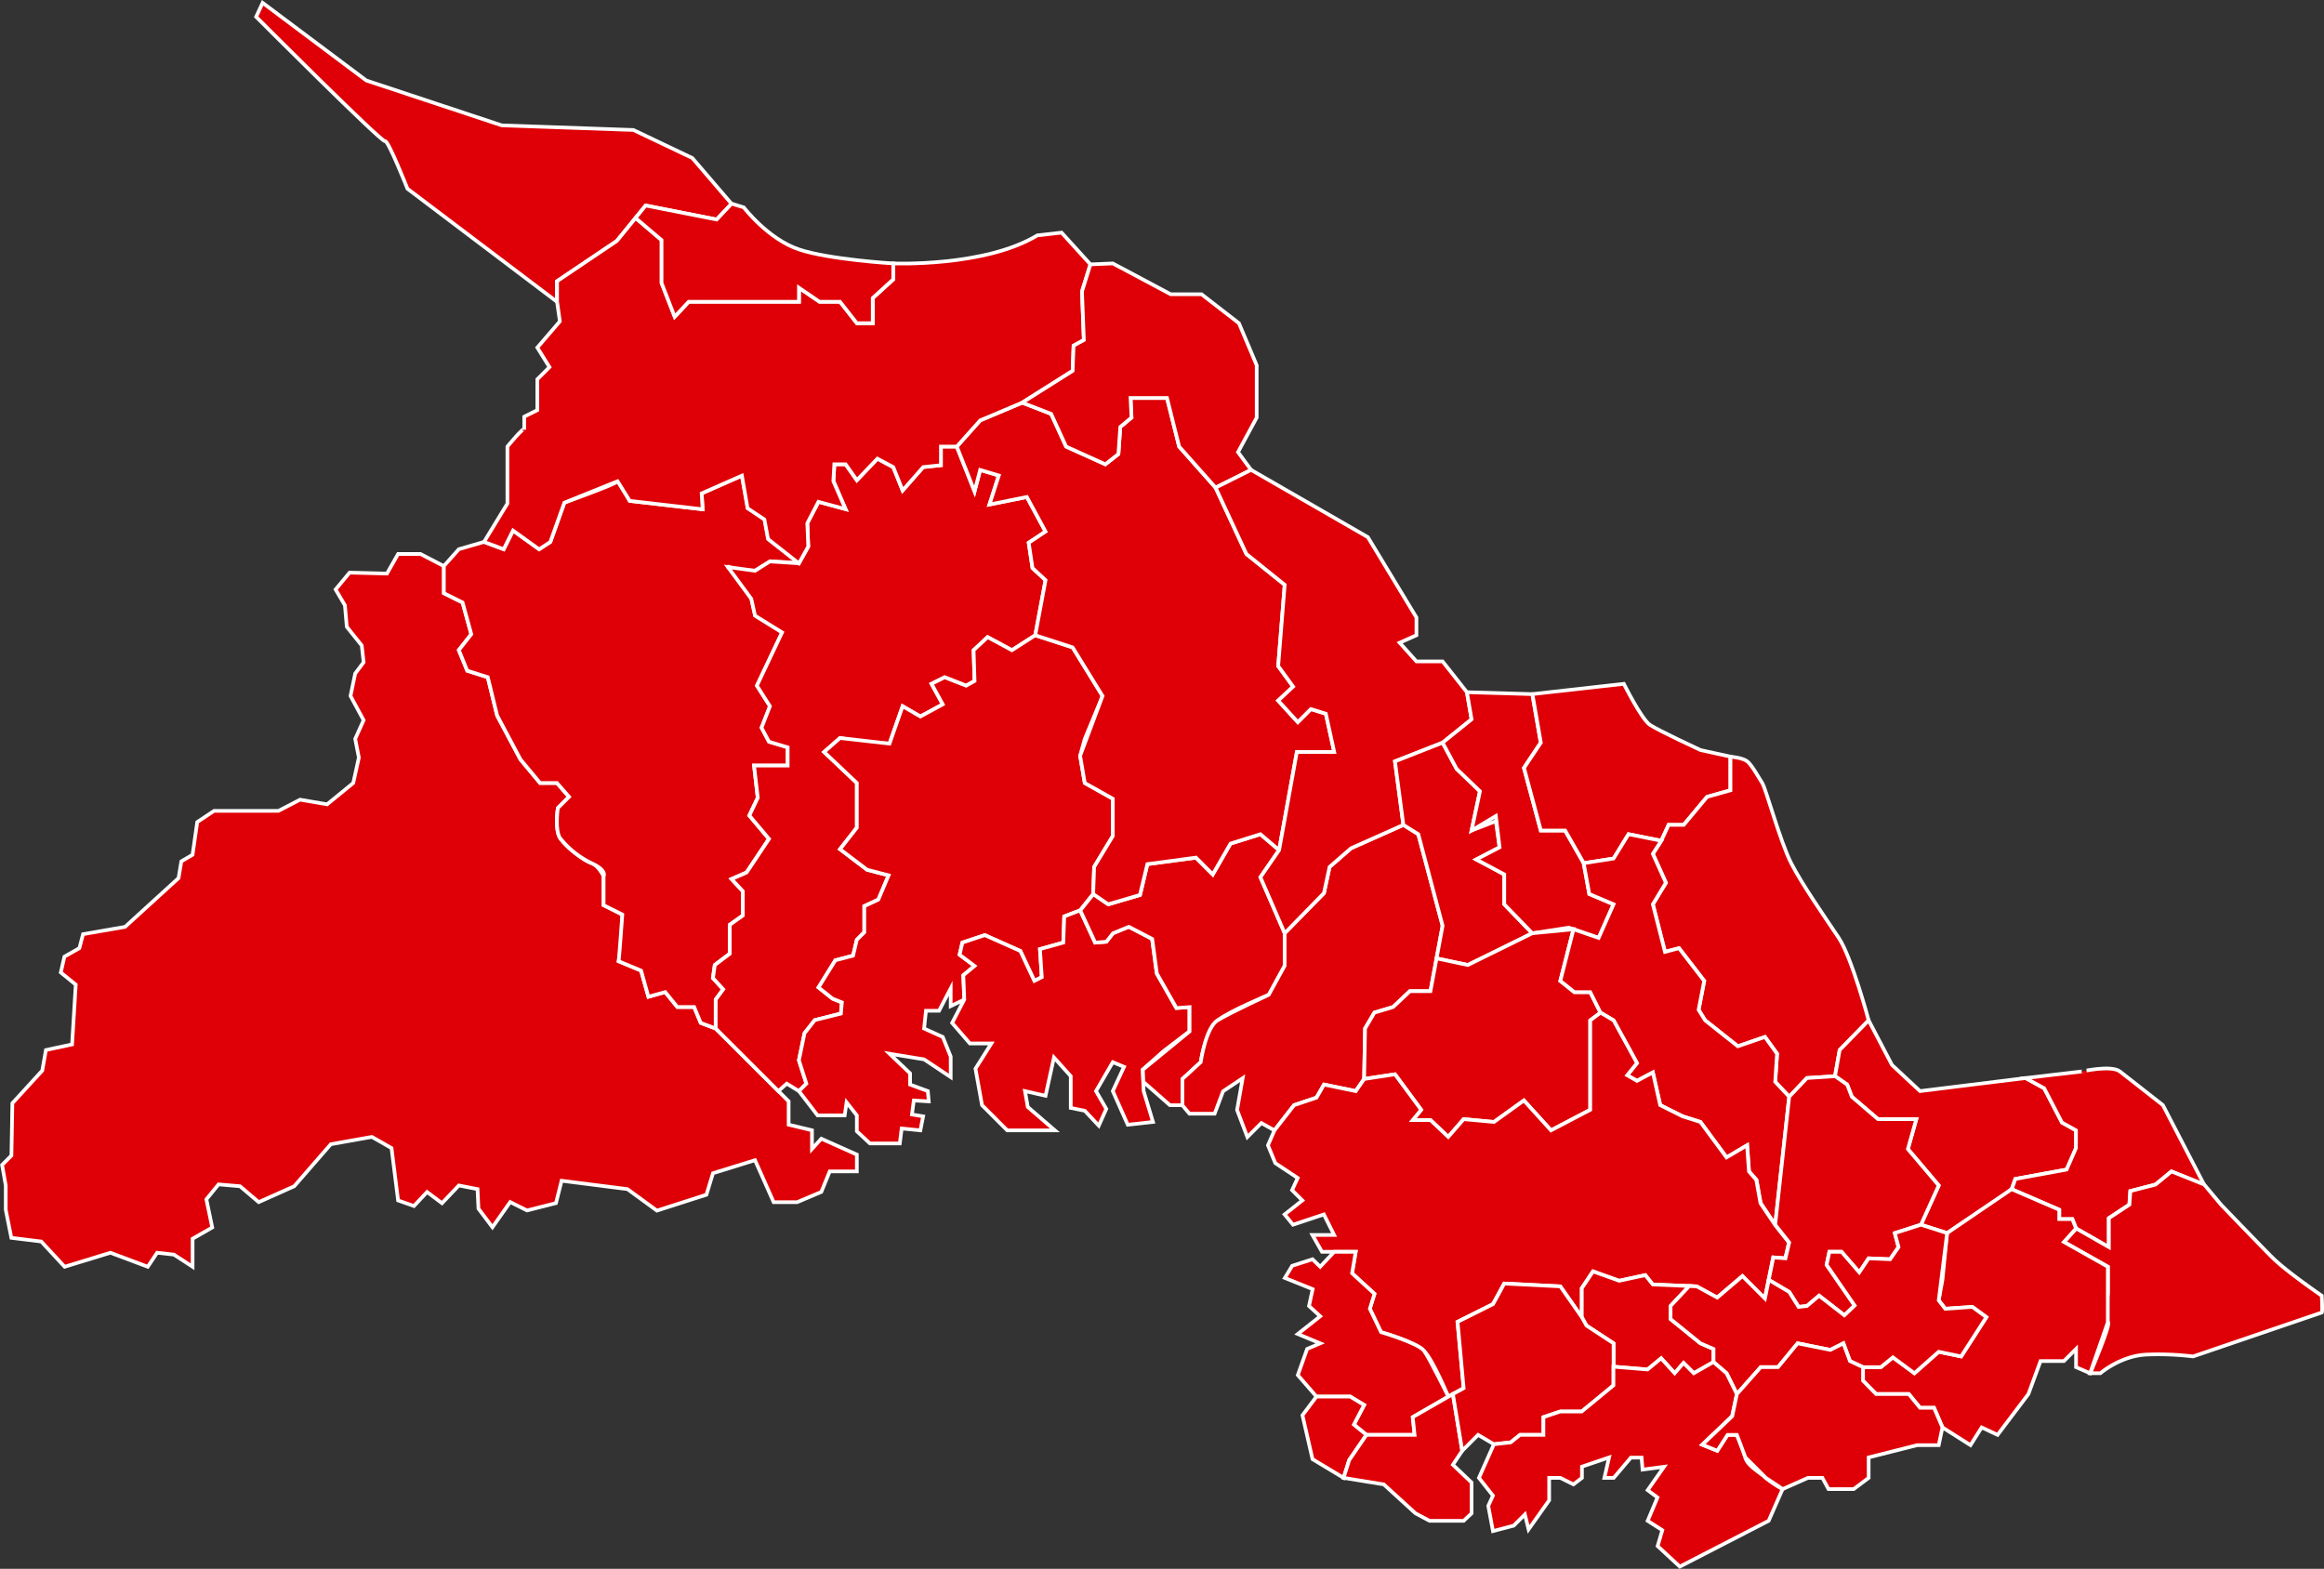 <svg xmlns="http://www.w3.org/2000/svg" viewBox="0 0 635.11 428.78"><rect x="0" y="0" width="635.11" height="428.78" fill="#333333" stroke="none"/><defs><style>.cls-1{fill:#de0006;stroke:#fff;stroke-miterlimit:10;}</style></defs><g id="Capa_2" data-name="Capa 2"><g id="Capa_1-2" data-name="Capa 1"><path id="SLVCHANUEVACONCEPCION" class="cls-1" d="M108.79,151.41h6.13l6.38,3.32v7.4l5.11,2.55,2.39,8.68-3.41,4.34,2.3,5.62,5.61,1.79,2.56,10.47,6.38,12L147.6,214h4.6l3.32,3.78-3.07,3.06s-1,5.88.77,8.43,6.64,6.13,8.43,6.64,3.31,3.57,3.31,3.57v7.92l5.11,2.55v6.89l-1,5.88,6.13,2.55,2,7.15,4.6-1.28,3.31,4.09h4.6l1.79,4.34,4.08,1.53L215.52,301v6.39l6.38,1.53v5.11l2.55-2.81,9.71,4.34v4.59h-7.41l-2.3,5.62-6.63,2.81h-6.39l-5.1-11.49-11.49,3.57-1.79,5.88-13.53,4.34L171.47,325l-18-2.29-1.53,6.12-7.91,2-4.6-2.3-4.85,6.89-3.83-5.1L130.5,325l-5.11-1-4.6,4.85-4.08-3.06-3.58,3.83-4.34-1.53L107,313.79l-5.36-3.06-11.24,2-10,11.49-9.7,4.34-5.1-4.34-5.88-.51-3.32,4.08L58,335.49l-5.37,3.07v7.66l-5.1-3.32-4.6-.51-2.55,3.83-10.21-3.83-12.51,3.83-6.39-6.9-8.17-1-1.53-7.66V324l-1-5.61,2.55-2.56.26-14.3,8.17-8.93,1-5.62,7.15-1.53,1-16.34-4.09-3.32,1-4.34,4.08-2.3,1-3.83,11.49-2L48.79,240l.77-4.59,3.06-1.79,1.28-8.94,4.6-3.06H76.11L82,218.56l7.4,1.27L96.54,214l1.53-6.94-1-5.11,2.3-5.11-3.58-6.63,1.28-6.13,2.3-3.07-.51-4.59-4.09-5.11-.51-5.87-2.55-4.34,3.83-4.6,10.21.26Z"/><path id="SLVCHAAGUACALIENTE" class="cls-1" d="M154.24,137.36l-3.83,10.73-3.06,2L140.2,145l-2.55,5.11-5.37-2-6.89,2-4.09,4.6v7.4l5.11,2.55,2.39,8.68-3.41,4.34,2.3,5.62,5.61,1.79,2.56,10.47,6.38,12L147.6,214h4.6l3.32,3.78-3.07,3.06s-.91,6.53.77,8.43a24.61,24.61,0,0,0,8.43,6.64c4.34,2,3.31,3.57,3.31,3.57v7.92l5.11,2.55s-.77,10.72-1,12.77l6.13,2.55,2,7.15,4.6-1.28,3.31,4.09h4.6l1.79,4.34,4.08,1.53v-7.92l2.05-2.8-2.81-3.07.51-3.57,4.08-3.07v-7.91l3.58-2.55v-6.64l-3.07-3.32,4.09-1.79,6.13-9.19-5.37-6.38,2.3-4.85-1-8.81h9.19v-5l-5.1-1.53-2-3.83,2.3-5.88-3.57-5.61,6.89-14.56-7.4-4.59-1-4.6s-6.12-9.7-6.38-8.68,7.41,1,7.41,1l4.08-2.55,7.92.51-8.43-6.64-1-5.36-4.6-3.06L202.75,130l-11,4.85.26,4.34-19.92-2.3s-3.06-6.12-3.32-5.36S154.24,137.36,154.24,137.36Z"/><polygon id="SLVCHALAREINA" class="cls-1" points="229.56 232.09 236.96 237.71 242.84 239.24 240.03 245.88 236.2 247.66 236.2 254.81 234.16 256.85 233.13 261.19 228.28 262.47 223.69 269.88 227.52 272.94 230.07 273.96 229.81 277.02 222.67 278.81 219.86 282.39 218.33 289.79 220.37 296.17 218.33 298.21 215.01 296.17 212.71 298.21 195.6 281.11 195.6 273.19 197.65 270.39 194.84 267.32 195.35 263.75 199.43 260.68 199.43 252.77 203.01 250.22 203.01 243.58 199.94 240.26 204.03 238.47 210.16 229.28 204.79 222.9 207.09 218.04 206.07 209.24 215.26 209.24 215.26 204.26 210.16 202.73 208.11 198.9 210.41 193.02 206.84 187.41 213.73 172.85 206.33 168.26 205.31 163.66 198.92 154.98 206.33 156 210.41 153.45 218.33 153.96 220.88 149.36 220.62 142.98 223.69 137.11 231.09 139.15 227.77 131.49 228.03 126.9 231.09 126.9 234.16 131.24 239.77 125.36 244.11 127.66 246.67 134.04 252.28 127.66 257.13 127.15 257.13 122.05 261.48 122.05 266.33 134.3 267.86 128.43 272.96 129.96 270.41 137.88 280.62 135.83 285.73 145.28 281.13 148.34 282.16 155.24 285.73 158.56 282.92 173.62 276.54 177.71 269.9 174.13 266.07 177.71 266.33 186.13 264.03 187.41 258.16 185.11 254.58 186.9 257.64 192.51 251.52 195.83 246.67 193.02 243.09 203.24 236.45 202.98 229.56 201.71 225.22 205.53 234.16 214 234.16 226.22 229.56 232.09"/><polygon id="SLVCHATEJUTLA" class="cls-1" points="296.45 201.96 301.31 190.22 293.13 176.94 282.92 173.62 276.54 177.71 269.9 174.13 266.07 177.71 266.33 186.13 264.03 187.41 258.16 185.11 254.58 186.9 257.64 192.51 251.52 195.83 246.67 193.02 243.09 203.24 229.56 201.71 225.22 205.53 234.16 214 234.16 226.22 229.56 232.09 236.96 237.71 242.84 239.24 240.03 245.88 236.2 247.66 236.2 254.81 234.16 256.85 233.13 261.19 228.28 262.47 223.69 269.88 227.52 272.94 230.07 273.96 229.81 277.02 222.67 278.81 219.86 282.39 218.33 289.79 220.37 296.17 218.33 298.21 223.43 304.85 230.84 304.85 231.35 301.28 234.16 304.85 234.16 309.19 237.73 312.51 245.9 312.51 246.41 308.43 251.52 308.94 252.28 305.11 249.22 304.6 249.73 300.77 253.81 301.02 253.56 298.21 248.71 296.43 248.71 293.36 243.09 288 252.54 289.54 259.81 294.39 259.81 288.77 257.64 283.41 252.54 281.11 253.05 276.26 256.62 276.26 259.81 270.13 259.81 274.98 263.52 273.19 263.26 266.56 266.33 264 262.24 260.94 263.01 257.62 269.13 255.58 278.84 259.92 282.67 268.09 284.71 267.07 284.2 259.41 290.58 257.62 290.84 250.47 295.18 248.81 298.75 244.34 299.01 236.94 304.11 228.51 304.11 218.3 296.45 214 295.18 206.56 296.45 201.96"/><polygon id="SLVCHAELPARAISO" class="cls-1" points="275.26 308.94 268.37 302.05 266.58 292.09 270.92 285.19 265.05 285.19 260.2 279.58 263.52 273.19 263.26 266.56 266.33 264 262.24 260.94 263.01 257.62 269.13 255.58 278.84 259.92 282.67 268.09 284.71 267.07 284.2 259.41 290.58 257.62 290.84 250.47 295.18 248.81 299.26 257.62 302.33 257.36 304.11 255.07 308.45 253.28 314.84 256.6 316.11 266.05 321.48 275.49 325.05 275.24 325.05 281.88 318.02 287.24 312.28 292.34 312.54 298.21 315.09 306.64 308.2 307.41 304.11 298.21 307.18 291.58 304.11 290.3 299.52 298.21 302.33 303.07 300.28 307.66 296.45 303.58 292.62 302.81 292.62 294.13 288.03 289.02 285.73 299.49 280.11 298.21 280.88 302.56 288.28 308.94 275.26 308.94"/><path id="SLVCHASANRAFAEL" class="cls-1" d="M351.09,255.07l-6.64-15.32,5.11-7.41L344.45,228l-8.17,2.56L331.43,239l-4.59-4.59-13.28,1.78-2,8.43-8.68,2.55-4.09-2.81-3.57,4.47,4.08,8.81,3.07-.26,1.78-2.29,4.34-1.79,6.39,3.32,1.27,9.45,5.36,9.44,3.58-.25v6.64l-12.77,10.46.15,3.34,7.26,6.37h3.44V294.9l5-4.6s1.28-8.81,4.6-11.42,14-7,14-7l4.34-7.92Z"/><polygon id="SLVCHASANFRANCISCOMORAZAN" class="cls-1" points="308.96 108.77 318.92 108.77 322.24 122.05 332.2 133.28 340.62 151.41 351.09 159.83 349.31 182.04 353.39 187.66 349.31 191.49 354.67 197.36 358.24 193.79 362.33 195.07 364.62 205.53 354.41 205.53 349.56 232.34 344.45 228 336.28 230.56 331.43 238.98 326.84 234.39 313.56 236.17 311.52 244.6 302.84 247.15 298.75 244.34 299.01 236.94 304.11 228.51 304.11 218.3 296.45 214 295.18 206.56 301.31 190.22 293.13 176.94 282.92 173.62 285.73 158.56 282.16 155.24 281.13 148.34 285.73 145.28 280.62 135.83 270.41 137.88 272.96 129.96 267.86 128.43 266.33 134.3 261.48 122.05 267.86 114.9 279.35 110.05 287.26 113.11 291.35 122.05 302.07 126.9 305.64 124.09 306.16 116.68 309.22 114.13 308.96 108.77"/><path id="SLVCHASANTARITA" class="cls-1" d="M361.82,244.09l1.53-7.15,5.87-5.11,14.3-6.38L387.6,228l6.64,25-3.32,17.88H385.3l-4.59,4.34-5.11,1.53-2.55,4.34-.26,13.79-2.29,3.32-8.68-1.79L359.77,300l-6.12,2.05-5.37,6.89-3.57-2-3.83,3.83-2.81-7.41,1.53-8.68-5.36,3.58-2.3,6.12h-6.89l-1.92-2.29V294.9l5-4.6s1.36-9.43,4.6-11.42,14-7,14-7l4.34-7.92v-8.93Z"/><path id="SLVCHACITALA" class="cls-1" d="M152.2,82.47,111.35,51.58s-5.36-13.53-6.13-13S70,4.6,70,4.6L71.77.77,100.11,22l37,12.26,36,1.27,16.09,7.66,10.72,12.51L195.86,60l-19.41-3.83-7.91,9.71-16.34,11Z"/><path id="SLVCHALAPALMA" class="cls-1" d="M138.67,137.62V122.05s4.59-5.62,4.59-4.6v-3.57l3.58-1.79v-8.43l3.32-3.32L146.84,95,153,87.83l-.76-5.36V76.85l16.34-11,5.14-6.31,7.11,6.05V77.36l3.58,9.2,3.83-4.09h30.13V78.64l5.61,3.83h5.62l4.6,5.87h4.34V81.45l5.61-5.11V72s25,1,39.32-7.66l6.64-.76L298,72.26l-2.3,7.4.51,13.28-2.81,1.53-.26,6.89-13.78,8.69-11.49,4.85-6.39,7.15h-4.34v5.1l-4.85.51-5.61,6.39-2.56-6.39-4.34-2.3-5.61,5.88-3.07-4.34H228l-.26,4.59,3.32,7.66-7.4-2L220.62,143l.26,6.38-2.55,4.6-8.43-6.64-1-5.36-4.6-3.06L202.75,130l-11,4.85.26,4.34-19.92-2.3-3.32-5.36-14.55,5.87-3.83,10.73-3.06,2L140.2,145l-2.55,5.11-5.37-2Z"/><path id="SLVCHASANIGNACIO" class="cls-1" d="M203.26,56.68s6.64,8.68,15.07,11.49S244.11,72,244.11,72v4.34l-5.61,5.11v6.89h-4.34l-4.6-5.87h-5.62l-5.61-3.83v3.83H188.2l-3.83,4.09-3.58-9.2V65.62l-7.11-6.05,2.77-3.4L195.86,60l4.08-4.34Z"/><polygon id="SLVCHASANFERNANDO" class="cls-1" points="304.11 72 319.94 80.43 328.37 80.43 338.58 88.34 343.43 99.83 343.43 114.13 338.33 123.58 341.9 128.43 332.2 133.28 322.24 122.05 318.92 108.77 308.96 108.77 309.22 114.13 306.16 116.68 305.64 124.09 302.07 126.9 291.35 122.05 287.26 113.11 279.35 110.05 293.13 101.36 293.39 94.47 296.2 92.94 295.69 79.66 297.99 72.26 304.11 72"/><polygon id="SLVCHADULCENOMBREDEMARIA" class="cls-1" points="373.81 146.81 387.09 168.77 387.09 173.62 382.5 175.66 387.09 180.77 394.24 180.77 400.88 189.19 402.16 196.6 394.24 202.98 381.22 208.09 383.52 225.45 369.22 231.83 363.35 236.94 361.81 244.09 351.09 255.07 344.45 239.75 349.56 232.34 354.41 205.53 364.62 205.53 362.33 195.07 358.24 193.79 354.67 197.36 349.31 191.49 353.39 187.66 349.31 182.04 351.09 159.83 340.62 151.41 332.2 133.28 341.9 128.43 373.81 146.81"/><polygon id="SLVCHACOMALAPA" class="cls-1" points="418.75 255.07 411.09 247.15 411.09 238.98 403.43 234.9 409.81 231.58 408.79 224.43 402.16 226.98 404.45 216.26 398.07 210.13 394.24 202.98 381.22 208.09 383.52 225.45 387.6 228 394.24 253.02 392.59 261.94 401.13 263.75 418.75 255.07"/><polygon id="SLVCHALALAGUNA" class="cls-1" points="418.75 189.71 421.05 202.98 416.45 209.88 421.05 226.98 427.69 226.98 432.79 235.92 434.33 244.34 440.96 247.15 436.88 256.34 428.71 253.53 418.75 255.07 411.09 247.15 411.09 238.98 403.43 234.9 409.81 231.58 408.79 223.02 402.16 226.98 404.45 216.26 398.07 210.13 394.24 202.98 402.16 196.6 400.88 189.19 418.75 189.71"/><path id="SLVCHAELCARRIZAL" class="cls-1" d="M443.77,186.9s4.85,9.7,7.15,11.23S464.71,205,464.71,205l8.17,1.79V216l-6.38,1.79-6.39,7.66H456l-2,4.34L445.05,228,441,234.64l-8.17,1.28-5.1-8.94h-6.64l-4.6-17.1,4.6-6.9-2.3-13.28Z"/><path id="SLVCHAOJOSDEAGUA" class="cls-1" d="M510.67,278.88s-4.6-17.18-8.17-22.54-10-14.55-13-20.42-6.89-20.34-7.91-21.91-2.81-4.9-4.09-5.92-4.59-1.28-4.59-1.28V216l-6.38,1.79-6.39,7.66H456l-2,4.34-2.3,3.57,3.57,7.92-3.57,5.87,3.32,13,3.83-1,6.89,8.94L464.2,276l1.79,2.88,8.93,7.08,7.41-2.55,3.32,4.59-.52,7.66,3.83,4.09,4.86-5.11,7.65-.51,1.28-7.15Z"/><polygon id="SLVCHACONCEPCIONQUEZALTEPEQUE" class="cls-1" points="434.58 303.32 434.58 278.88 437.39 276.77 434.58 271.15 430.24 271.15 426.41 268.09 430.01 253.98 418.75 255.07 401.13 263.75 392.59 261.94 390.92 270.9 385.31 270.9 380.71 275.24 375.6 276.77 373.05 281.11 372.79 294.9 381.22 293.62 388.37 303.32 386.07 306.13 390.92 306.13 395.77 310.73 399.99 305.88 408.28 306.64 416.45 300.77 423.86 308.94 434.58 303.32"/><polygon id="SLVCHALASVUELTAS" class="cls-1" points="485.13 334.73 488.96 299.75 485.13 295.66 485.64 288 482.33 283.41 474.92 285.96 465.99 278.88 464.2 276 465.73 268.09 458.84 259.15 455.01 260.17 451.69 247.15 455.26 241.28 451.69 233.36 453.99 229.79 445.05 228 440.96 234.64 432.79 235.92 434.33 244.34 440.96 247.15 436.88 256.34 430.01 253.98 426.41 268.09 430.24 271.15 434.58 271.15 437.39 276.77 440.96 278.88 447.35 290.56 444.67 293.88 447.35 295.41 451.69 293.11 453.73 302.05 459.86 305.11 464.71 306.64 471.86 316.34 477.48 313.02 477.99 320.17 480.03 322.47 481.18 328.85 485.13 334.73"/><path id="SLVCHACHALATENANGO" class="cls-1" d="M395.77,381.7s-4.08-9.95-6.64-12.51-11.74-5.1-11.74-5.1l-3.06-6.39,1.27-4.08L369.47,348l1-5.87h-9.2l-2.61-4.6h5.93l-2.8-5.61-8.43,2.81-2.3-2.81,4.85-3.83-2.81-2.81,1.54-3.32-6.13-4.08-2-4.86,1.78-4.08,5.37-6.89,6.12-2.05,2.05-3.57,8.68,1.79,2.29-3.32,8.43-1.28,7.15,9.7-2.3,2.81h4.85l4.85,4.6,4.22-4.85,8.29.76,8.17-5.87,7.41,8.17,10.72-5.62V278.88l2.81-2.11,3.57,2.11,6.39,11.68-2.68,3.32,2.68,1.53,4.34-2.3,2,8.94,6.13,3.06,4.85,1.53,7.15,9.7,5.61-3.32.52,7.15,2,2.3,1.15,6.38,3.95,5.88,3.83,4.85-1,4.34-3.32-.26-2.29,11.24-6.13-6.13-6.9,5.87-5.61-3.06-12-.51-2-2.56-7.15,1.54-7.15-2.56-3.07,4.6V360l-5.87-8.42-15.32-.77L408,356.43l-9.7,4.85L400,379.41Z"/><path id="SLVCHAAZACUALPA" class="cls-1" d="M359.77,381.7l-5.1-5.87,2.55-7.15,3.57-1.53-6.12-2.55,6.12-4.85-3.06-2.81,1-4.6-7.6-3.06,2-3.32,5.56-1.79,2.1,2.05,3.83-4.09h5.88l-1,5.87,6.13,5.62-1.27,4.08,3.06,6.39s10.19,3,11.74,5.1,6.64,12.51,6.64,12.51l-9.7,5.62.51,4.85H373.43L370,389.36l2.8-5.36L369,381.7Z"/><polygon id="SLVCHASANFRANCISCOLEMPA" class="cls-1" points="367.18 403.92 368.71 399.07 373.43 392.17 369.99 389.36 372.79 384 368.96 381.7 359.77 381.7 355.94 386.81 358.69 398.81 367.18 403.92"/><polygon id="SLVCHASANANTONIOLOSRANCHOS" class="cls-1" points="440.96 373.54 440.96 367.15 433.56 362.3 432.28 360 432.28 352.09 435.35 347.49 442.5 350.05 449.64 348.51 451.69 351.07 461.64 351.49 456.54 356.94 456.54 360.51 464.71 367.15 468.28 368.68 468.28 372.26 462.92 375.32 460.11 372.51 457.69 375.32 453.99 371.24 450.28 374.3 440.96 373.54"/><polygon id="SLVCHANUEVATRINIDAD" class="cls-1" points="524.96 334.73 529.82 324 521.39 314.05 523.69 305.88 513.22 305.88 506.07 299.75 504.79 296.43 501.48 294.13 502.75 286.98 510.67 278.88 517.05 291.07 524.71 298.21 553.56 294.64 558.67 297.45 563.52 306.8 567.35 308.94 567.35 313.79 564.79 319.66 550.75 322.21 549.73 325.02 547.69 326.56 532.11 337.02 524.96 334.73"/><path id="SLVCHAARCATAO" class="cls-1" d="M579.35,292.85c.56.46,11.74,9.2,11.74,9.2l11.24,21.7-8.94-3.58-4.34,3.58-6.89,1.78-.26,3.71-5.62,3.7v7.91l-8.93-5.1-1-2.56h-3.58v-2.55l-13-5.62,1-2.8,14-2.56,2.56-5.87v-4.85l-3.83-2.14-4.85-9.35-5.11-2.81,15.32-1.79S577,291,579.35,292.85Z"/><path id="SLVCHANOMBREDEJESUS" class="cls-1" d="M634.5,358.73c.25,0,0-4.6,0-4.6s-9.71-6.64-13.54-10.47-14-14.42-14-14.42l-4.59-5.49-8.94-3.58-4.34,3.58-6.89,1.78-.26,3.71-5.62,3.7v7.91l-8.93-5.1-3.32,3.7,12,6.77v7.14s-1,7.92,0,8.05-4.85,13.91-4.85,13.91H574s5.61-4.85,12.76-5.1a78.77,78.77,0,0,1,12.57.51Z"/><polygon id="SLVCHALASFLORES" class="cls-1" points="497.13 354.13 504.03 359.49 506.84 356.81 499.18 345.7 499.94 342.13 503.26 342.13 508.11 347.75 510.67 343.92 516.54 344.17 518.84 340.85 517.82 337.02 524.96 334.73 529.82 324 521.39 314.05 523.69 305.88 513.22 305.88 506.07 299.75 504.79 296.43 501.48 294.13 493.81 294.64 488.96 299.75 485.13 334.73 488.96 339.58 487.94 343.92 484.62 343.66 483.37 349.8 488.96 353.11 491.52 357.19 493.81 356.94 497.13 354.13"/><polygon id="SLVCHASANLUISDELCARMEN" class="cls-1" points="402.16 413.62 402.16 405.19 397.05 400.34 399.6 396.51 397.05 381.01 386.07 387.32 386.58 392.17 373.43 392.17 368.71 399.07 367.18 403.92 378.16 405.7 386.84 413.62 390.67 415.66 399.99 415.66 402.16 413.62"/><polygon id="SLVCHASANMIGUELDEMERCEDES" class="cls-1" points="421.81 392.17 421.81 387.32 426.41 385.79 432.28 385.79 440.96 378.64 440.96 373.54 440.96 367.15 433.56 362.3 432.28 360 426.41 351.58 411.09 350.81 408.03 356.43 398.33 361.28 399.99 379.41 397.05 381.01 399.6 396.51 403.94 392.17 408.28 394.73 412.88 394.21 415.43 392.17 421.81 392.17"/><polygon id="SLVCHASANANTONIODELACRUZ" class="cls-1" points="530.84 390.13 538.5 394.98 541.56 390.13 545.9 392.17 554.33 381.01 557.64 372 564.03 372 567.35 368.68 567.35 373.66 571.18 375.32 576.03 361.41 576.03 346.21 564.03 339.45 567.35 335.75 566.33 333.19 562.75 333.19 562.75 330.64 549.73 325.02 532.11 337.02 530.84 349.79 529.82 355.41 531.6 357.7 539.01 357.19 542.84 360 535.94 370.73 529.82 369.45 523.18 375.32 517.3 370.98 513.99 373.66 509.13 373.66 509.13 377.36 512.71 381.01 521.64 381.01 524.71 384.77 528.54 384.77 530.84 390.13"/><polygon id="SLVCHASANISIDROLABRADOR" class="cls-1" points="474.67 381.01 481.18 373.66 485.9 373.66 491.26 367.15 500.2 368.94 503.77 367.15 505.56 372 509.13 373.66 513.99 373.66 517.3 370.98 523.18 375.32 529.82 369.45 535.94 370.73 542.84 360 539.01 357.19 531.6 357.7 529.82 355.41 532.11 337.02 524.96 334.73 517.82 337.02 518.84 340.85 516.54 344.17 510.67 343.92 508.11 347.75 503.26 342.13 499.94 342.13 499.18 345.7 506.84 356.81 504.03 359.49 497.13 354.13 493.81 356.94 491.52 357.19 488.96 353.11 483.37 349.8 482.33 354.9 476.2 348.77 469.31 354.64 463.69 351.58 461.64 351.49 456.54 356.94 456.54 360.51 464.71 367.15 468.28 368.68 468.28 372.26 471.86 375.32 474.67 381.01"/><path id="SLVCHAPOTONICO" class="cls-1" d="M408,418.47l-1.28-6.89,1.28-2.81-3.83-4.85,4.08-9.19,4.6-.51,2.55-2.05h6.39v-4.85l4.59-1.53h5.87l8.68-7.15v-5.11l9.32.77,3.71-3.06,3.7,4.08,2.42-2.81,2.81,2.81,5.36-3.06,3.58,3.06,2.81,5.69-1.28,6.06-8.17,7.78,4.08,1.66,2.81-4.34h2.56a39.73,39.73,0,0,1,2.32,6.17c.48,2.26,4.31,4.3,5.59,5.58a27.59,27.59,0,0,0,4.6,3.06l-3.81,8.68-24.28,12.51L453,422.56l1.28-4.34-4-2.56,2.68-6.38-2.68-2,4.47-6.39-5.87.77-.26-3.28h-2.93L441,403.92h-2.55l1.28-5.58-7.41,2.51v3.07L430,405.7l-3.58-1.78h-3.06v6.13L417.73,418l-1-4.08-3.06,3.06Z"/><polygon id="SLVCHACONCASTE" class="cls-1" points="510.67 403.92 510.67 398.33 523.94 394.98 529.82 394.98 530.84 390.13 528.54 384.77 524.71 384.77 521.64 381.01 512.71 381.01 509.13 377.36 509.13 373.66 505.56 372 503.77 367.15 500.2 368.94 491.26 367.15 485.9 373.66 481.18 373.66 474.67 381.01 473.39 387.07 465.22 394.85 469.31 396.51 472.11 392.17 474.67 392.17 476.99 398.33 482.58 403.92 487.18 406.98 494.07 403.92 498.03 403.92 499.69 406.98 506.59 406.98 510.67 403.92"/></g></g></svg>
